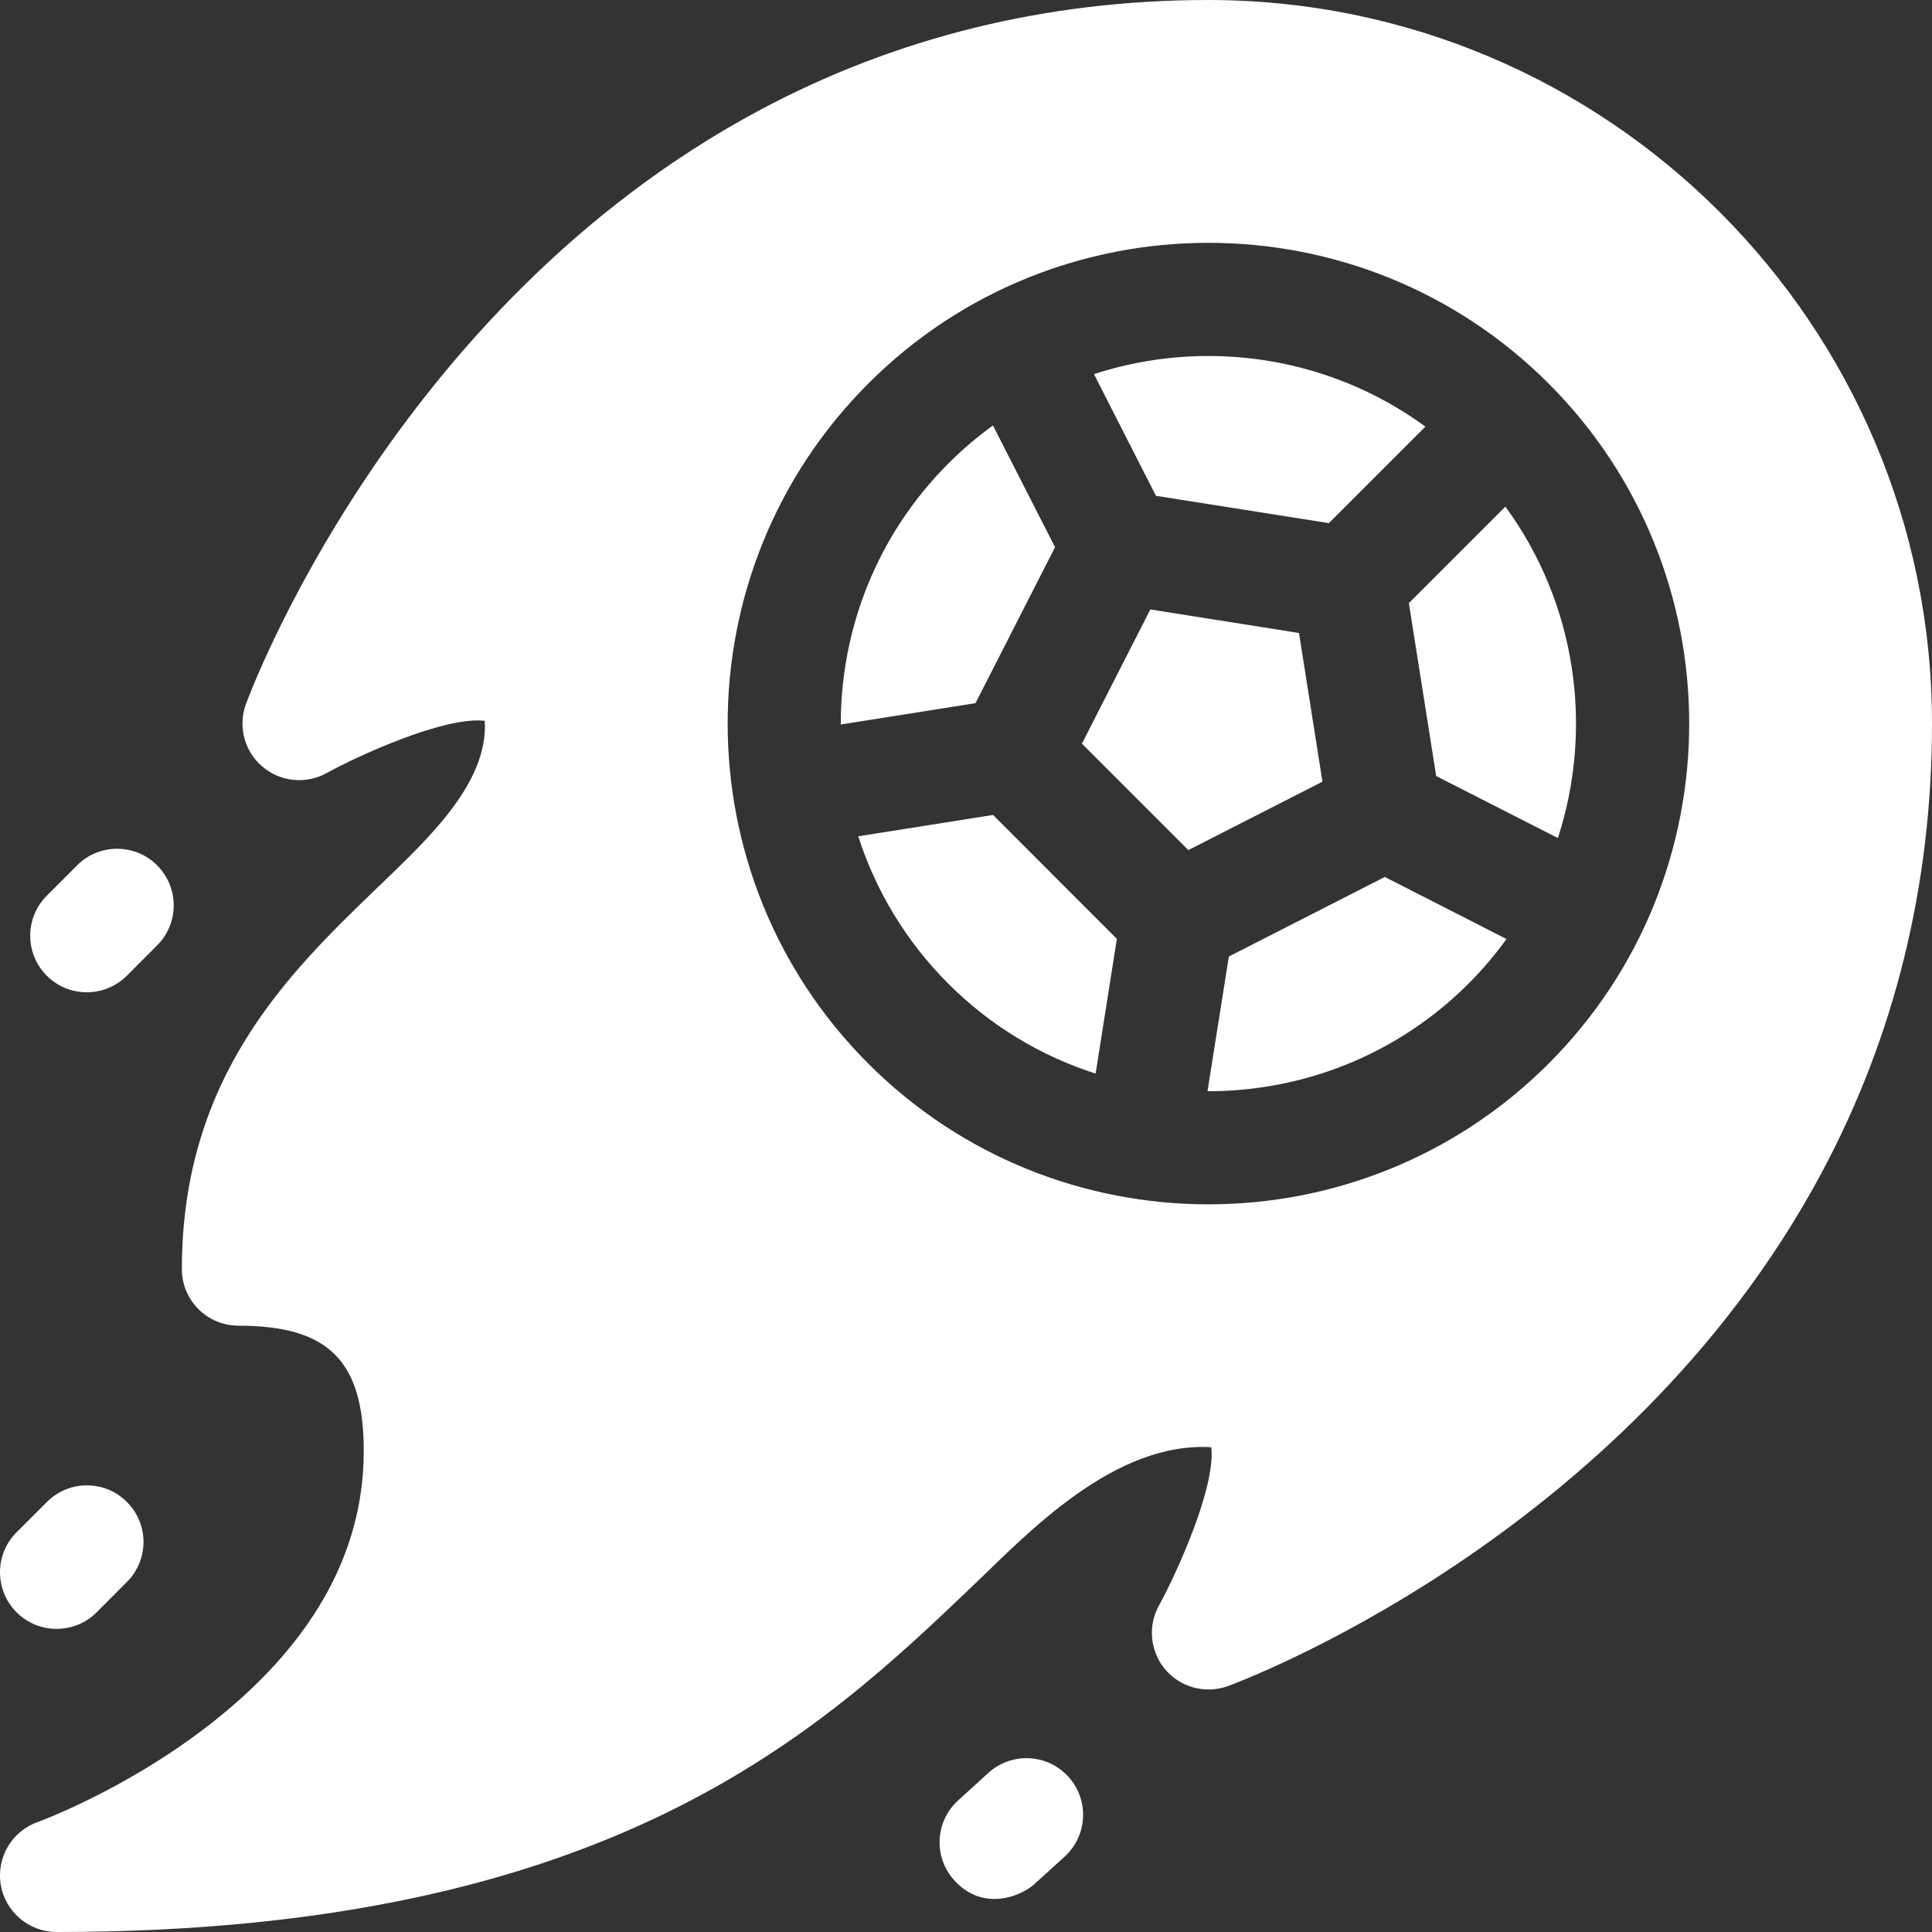 <svg width="22" height="22" viewBox="0 0 22 22" fill="none" xmlns="http://www.w3.org/2000/svg">
<rect x="0" y="0" width="22" height="22" fill="#333333" stroke="none"/>
<path d="M1.444 11.111L1.789 10.765C2.041 10.514 2.041 10.105 1.789 9.854C1.538 9.602 1.129 9.602 0.878 9.854L0.533 10.199C0.281 10.451 0.281 10.859 0.533 11.111C0.784 11.362 1.192 11.362 1.444 11.111Z" fill="white"/>
<path d="M1.1 18.36L1.445 18.014C1.697 17.763 1.697 17.355 1.445 17.103C1.194 16.851 0.786 16.851 0.534 17.103L0.189 17.448C-0.063 17.7 -0.063 18.108 0.189 18.36C0.44 18.611 0.849 18.611 1.1 18.36Z" fill="white"/>
<path d="M11.255 20.188L10.91 20.502C10.647 20.741 10.627 21.149 10.867 21.412C11.196 21.774 11.629 21.591 11.777 21.456L12.123 21.142C12.386 20.902 12.405 20.495 12.166 20.232C11.927 19.968 11.519 19.949 11.255 20.188Z" fill="white"/>
<path d="M13.993 10.892L13.75 12.426C14.826 12.428 15.903 12.02 16.722 11.201C16.882 11.041 17.026 10.871 17.155 10.693L15.769 9.986L13.993 10.892Z" fill="white"/>
<path d="M15.132 5.957L16.231 4.858C15.127 4.05 13.714 3.851 12.457 4.26L13.163 5.646L15.132 5.957Z" fill="white"/>
<path d="M13.76 0C11.921 0 10.196 0.425 8.634 1.263C4.457 3.506 2.83 7.937 2.8 8.019C2.708 8.272 2.783 8.555 2.987 8.729C3.191 8.904 3.483 8.933 3.718 8.804C4.052 8.618 5.056 8.154 5.52 8.208C5.563 8.929 4.849 9.575 4.29 10.115C3.301 11.068 2.071 12.253 2.071 14.452C2.071 14.808 2.36 15.096 2.716 15.096C3.742 15.096 4.142 15.496 4.142 16.523C4.142 17.695 3.54 18.753 2.351 19.666C1.406 20.392 0.437 20.745 0.429 20.748C0.133 20.853 -0.044 21.156 0.009 21.465C0.063 21.774 0.331 22 0.645 22C6.953 22 9.347 19.711 11.096 18.04C11.698 17.464 12.686 16.412 13.793 16.48C13.846 16.945 13.381 17.951 13.197 18.282C13.067 18.517 13.097 18.808 13.271 19.013C13.446 19.217 13.729 19.291 13.982 19.2C14.065 19.169 18.495 17.544 20.737 13.366C21.575 11.804 22 10.079 22 8.24C22 3.696 18.304 0 13.76 0ZM17.634 12.112C15.498 14.248 12.023 14.248 9.888 12.112C7.752 9.977 7.752 6.502 9.888 4.367C12.023 2.231 15.498 2.231 17.634 4.367C19.769 6.502 19.769 9.977 17.634 12.112Z" fill="white"/>
<path d="M16.043 6.868L16.354 8.837L17.74 9.543C18.149 8.286 17.95 6.873 17.142 5.769L16.043 6.868Z" fill="white"/>
<path d="M14.792 7.208L13.099 6.94L12.32 8.468L13.532 9.68L15.059 8.901L14.792 7.208Z" fill="white"/>
<path d="M9.773 9.523C9.97 10.137 10.312 10.714 10.798 11.201C11.284 11.687 11.862 12.029 12.476 12.225L12.718 10.691L11.308 9.28L9.773 9.523Z" fill="white"/>
<path d="M12.014 6.231L11.307 4.845C11.129 4.974 10.959 5.118 10.799 5.278C9.98 6.097 9.572 7.174 9.574 8.25L11.108 8.007L12.014 6.231Z" fill="white"/>
</svg>
